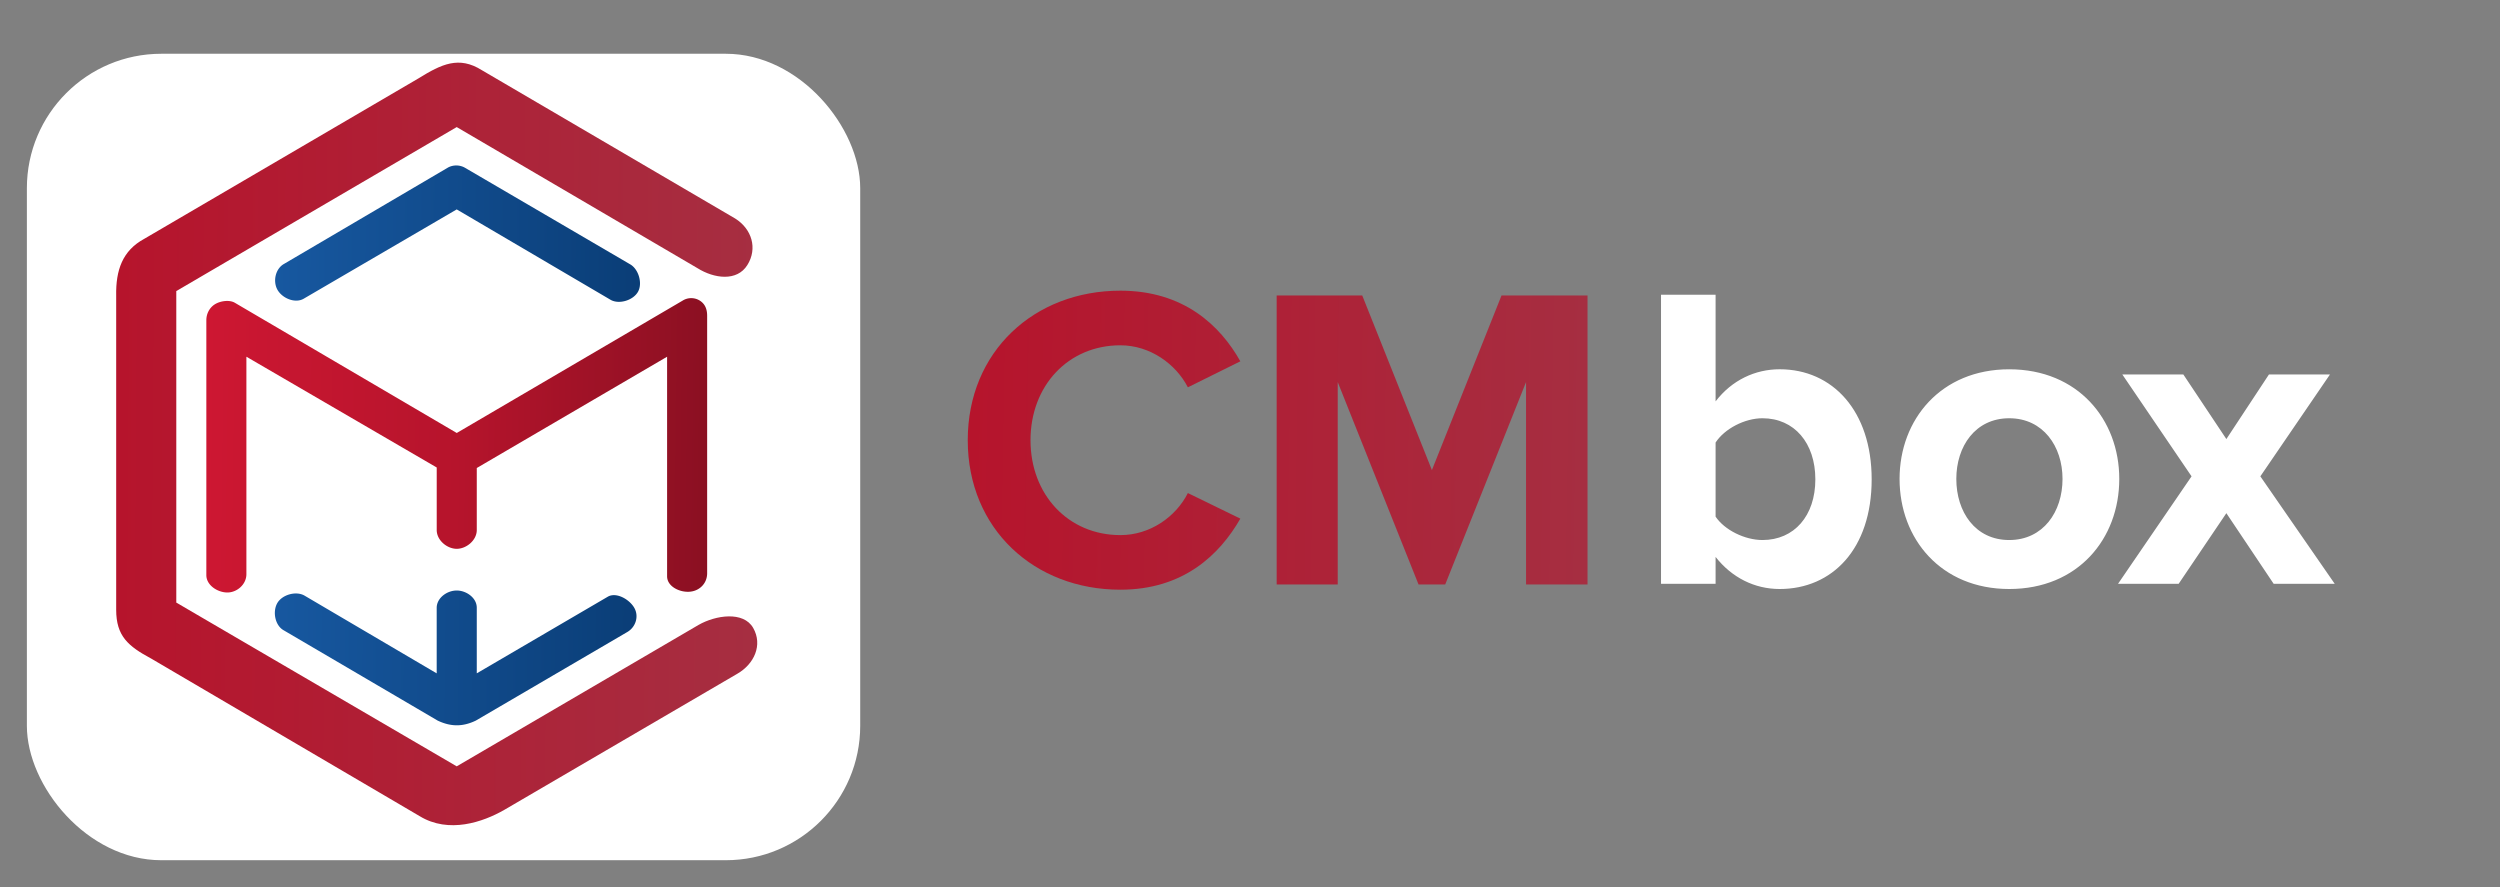 <svg width="93" height="33" fill="none" xmlns="http://www.w3.org/2000/svg"><rect width="100%" height="100%" fill="#808080" stroke="none"/><rect x="1" y="2" width="31" height="30" rx="5" fill="#fff"/><path fill-rule="evenodd" clip-rule="evenodd" d="M16.655 6.238a.654.654 0 01.637 0l6.145 3.592c.317.177.473.703.298 1.021-.176.319-.699.482-1.016.305L16.99 7.79l-5.701 3.327c-.317.177-.792-.022-.969-.34-.176-.319-.072-.782.245-.959l6.09-3.579zm.336 15.729c.362.001.746.277.745.641v2.44l4.88-2.854c.318-.177.808.108.984.426.176.318.042.72-.275.897l-5.626 3.29c-.484.232-.925.232-1.416 0l-5.738-3.365c-.315-.182-.41-.69-.23-1.006.18-.315.698-.461 1.012-.28l4.918 2.893v-2.44c.002-.365.383-.643.746-.642z" fill="url(#paint0_linear)"/><path fill-rule="evenodd" clip-rule="evenodd" d="M26.03 11.181c.198.124.276.32.276.564v9.58c0 .38-.286.659-.65.687-.373.03-.84-.195-.84-.574V13.27l-7.08 4.14v2.308c0 .38-.386.698-.745.698-.36 0-.745-.318-.745-.698v-2.327l-7.08-4.121v8.091c0 .38-.349.68-.708.68s-.782-.266-.782-.646V11.91c0-.242.12-.467.317-.59.197-.125.536-.175.738-.06l8.26 4.847 8.406-4.926a.6.6 0 01.633 0z" fill="url(#paint1_linear)"/><path fill-rule="evenodd" clip-rule="evenodd" d="M15.575 2.911c.854-.528 1.496-.836 2.347-.302l9.427 5.52c.618.387.84 1.11.453 1.73-.386.62-1.235.506-1.854.118l-8.958-5.25-10.432 6.101v11.588l10.432 6.092 8.995-5.26c.634-.363 1.672-.523 2.034.112.362.635.037 1.345-.596 1.707l-8.666 5.062c-.788.452-2.063.894-3.145.232L5.626 24.5c-.86-.461-1.304-.838-1.304-1.816V11.002c-.017-.953.232-1.677 1.043-2.117l10.21-5.974z" fill="url(#paint2_linear)"/><path d="M63.82 19.219v-2.757c.336-.516 1.088-.903 1.744-.903 1.183 0 1.967.92 1.967 2.273 0 1.354-.784 2.257-1.967 2.257-.656 0-1.408-.37-1.744-.87zm0 2.499v-1c.608.774 1.456 1.193 2.384 1.193 1.951 0 3.422-1.483 3.422-4.079 0-2.547-1.455-4.095-3.422-4.095-.912 0-1.776.403-2.384 1.194v-3.966h-2.03v10.753h2.03zm10.923.193c2.56 0 4.094-1.87 4.094-4.095 0-2.208-1.535-4.078-4.094-4.078-2.543 0-4.079 1.87-4.079 4.078 0 2.225 1.536 4.095 4.079 4.095zm0-1.822c-1.264 0-1.968-1.047-1.968-2.273 0-1.209.704-2.257 1.968-2.257 1.263 0 1.983 1.048 1.983 2.257 0 1.226-.72 2.273-1.983 2.273zm12.109 1.629l-2.767-3.998 2.59-3.79h-2.27l-1.584 2.403-1.6-2.402h-2.27l2.575 3.789-2.735 3.998h2.255l1.775-2.628 1.76 2.628h2.27z" fill="#fff"/><path d="M41.678 21.937c2.351 0 3.695-1.306 4.463-2.644l-1.952-.951c-.448.887-1.407 1.564-2.51 1.564-1.936 0-3.344-1.5-3.344-3.53 0-2.032 1.408-3.531 3.343-3.531 1.104 0 2.063.693 2.511 1.563l1.952-.967c-.752-1.338-2.112-2.628-4.463-2.628-3.199 0-5.678 2.257-5.678 5.562s2.48 5.562 5.678 5.562z" fill="url(#paint3_linear)"/><path d="M59.056 21.743V10.991h-3.199l-2.59 6.496-2.592-6.496h-3.183v10.752h2.272v-7.528l3.006 7.528h.992l3.007-7.528v7.528h2.287z" fill="url(#paint4_linear)"/><defs><linearGradient id="paint0_linear" x1="10.229" y1="15.96" x2="24.011" y2="16.063" gradientUnits="userSpaceOnUse"><stop stop-color="#1758A0"/><stop offset="1" stop-color="#0A3D76"/></linearGradient><linearGradient id="paint1_linear" x1="7.676" y1="15.943" x2="26.303" y2="16.194" gradientUnits="userSpaceOnUse"><stop stop-color="#CD1732"/><stop offset=".5" stop-color="#B6142C"/><stop offset="1" stop-color="#8B1022"/></linearGradient><linearGradient id="paint2_linear" x1="4.321" y1="14.898" x2="28.17" y2="15.057" gradientUnits="userSpaceOnUse"><stop stop-color="#B6142C"/><stop offset="1" stop-color="#A62E41"/></linearGradient><linearGradient id="paint3_linear" x1="36" y1="15.742" x2="59.051" y2="16.12" gradientUnits="userSpaceOnUse"><stop stop-color="#B6142C"/><stop offset="1" stop-color="#A62E41"/></linearGradient><linearGradient id="paint4_linear" x1="36" y1="15.741" x2="59.051" y2="16.12" gradientUnits="userSpaceOnUse"><stop stop-color="#B6142C"/><stop offset="1" stop-color="#A62E41"/></linearGradient></defs></svg>